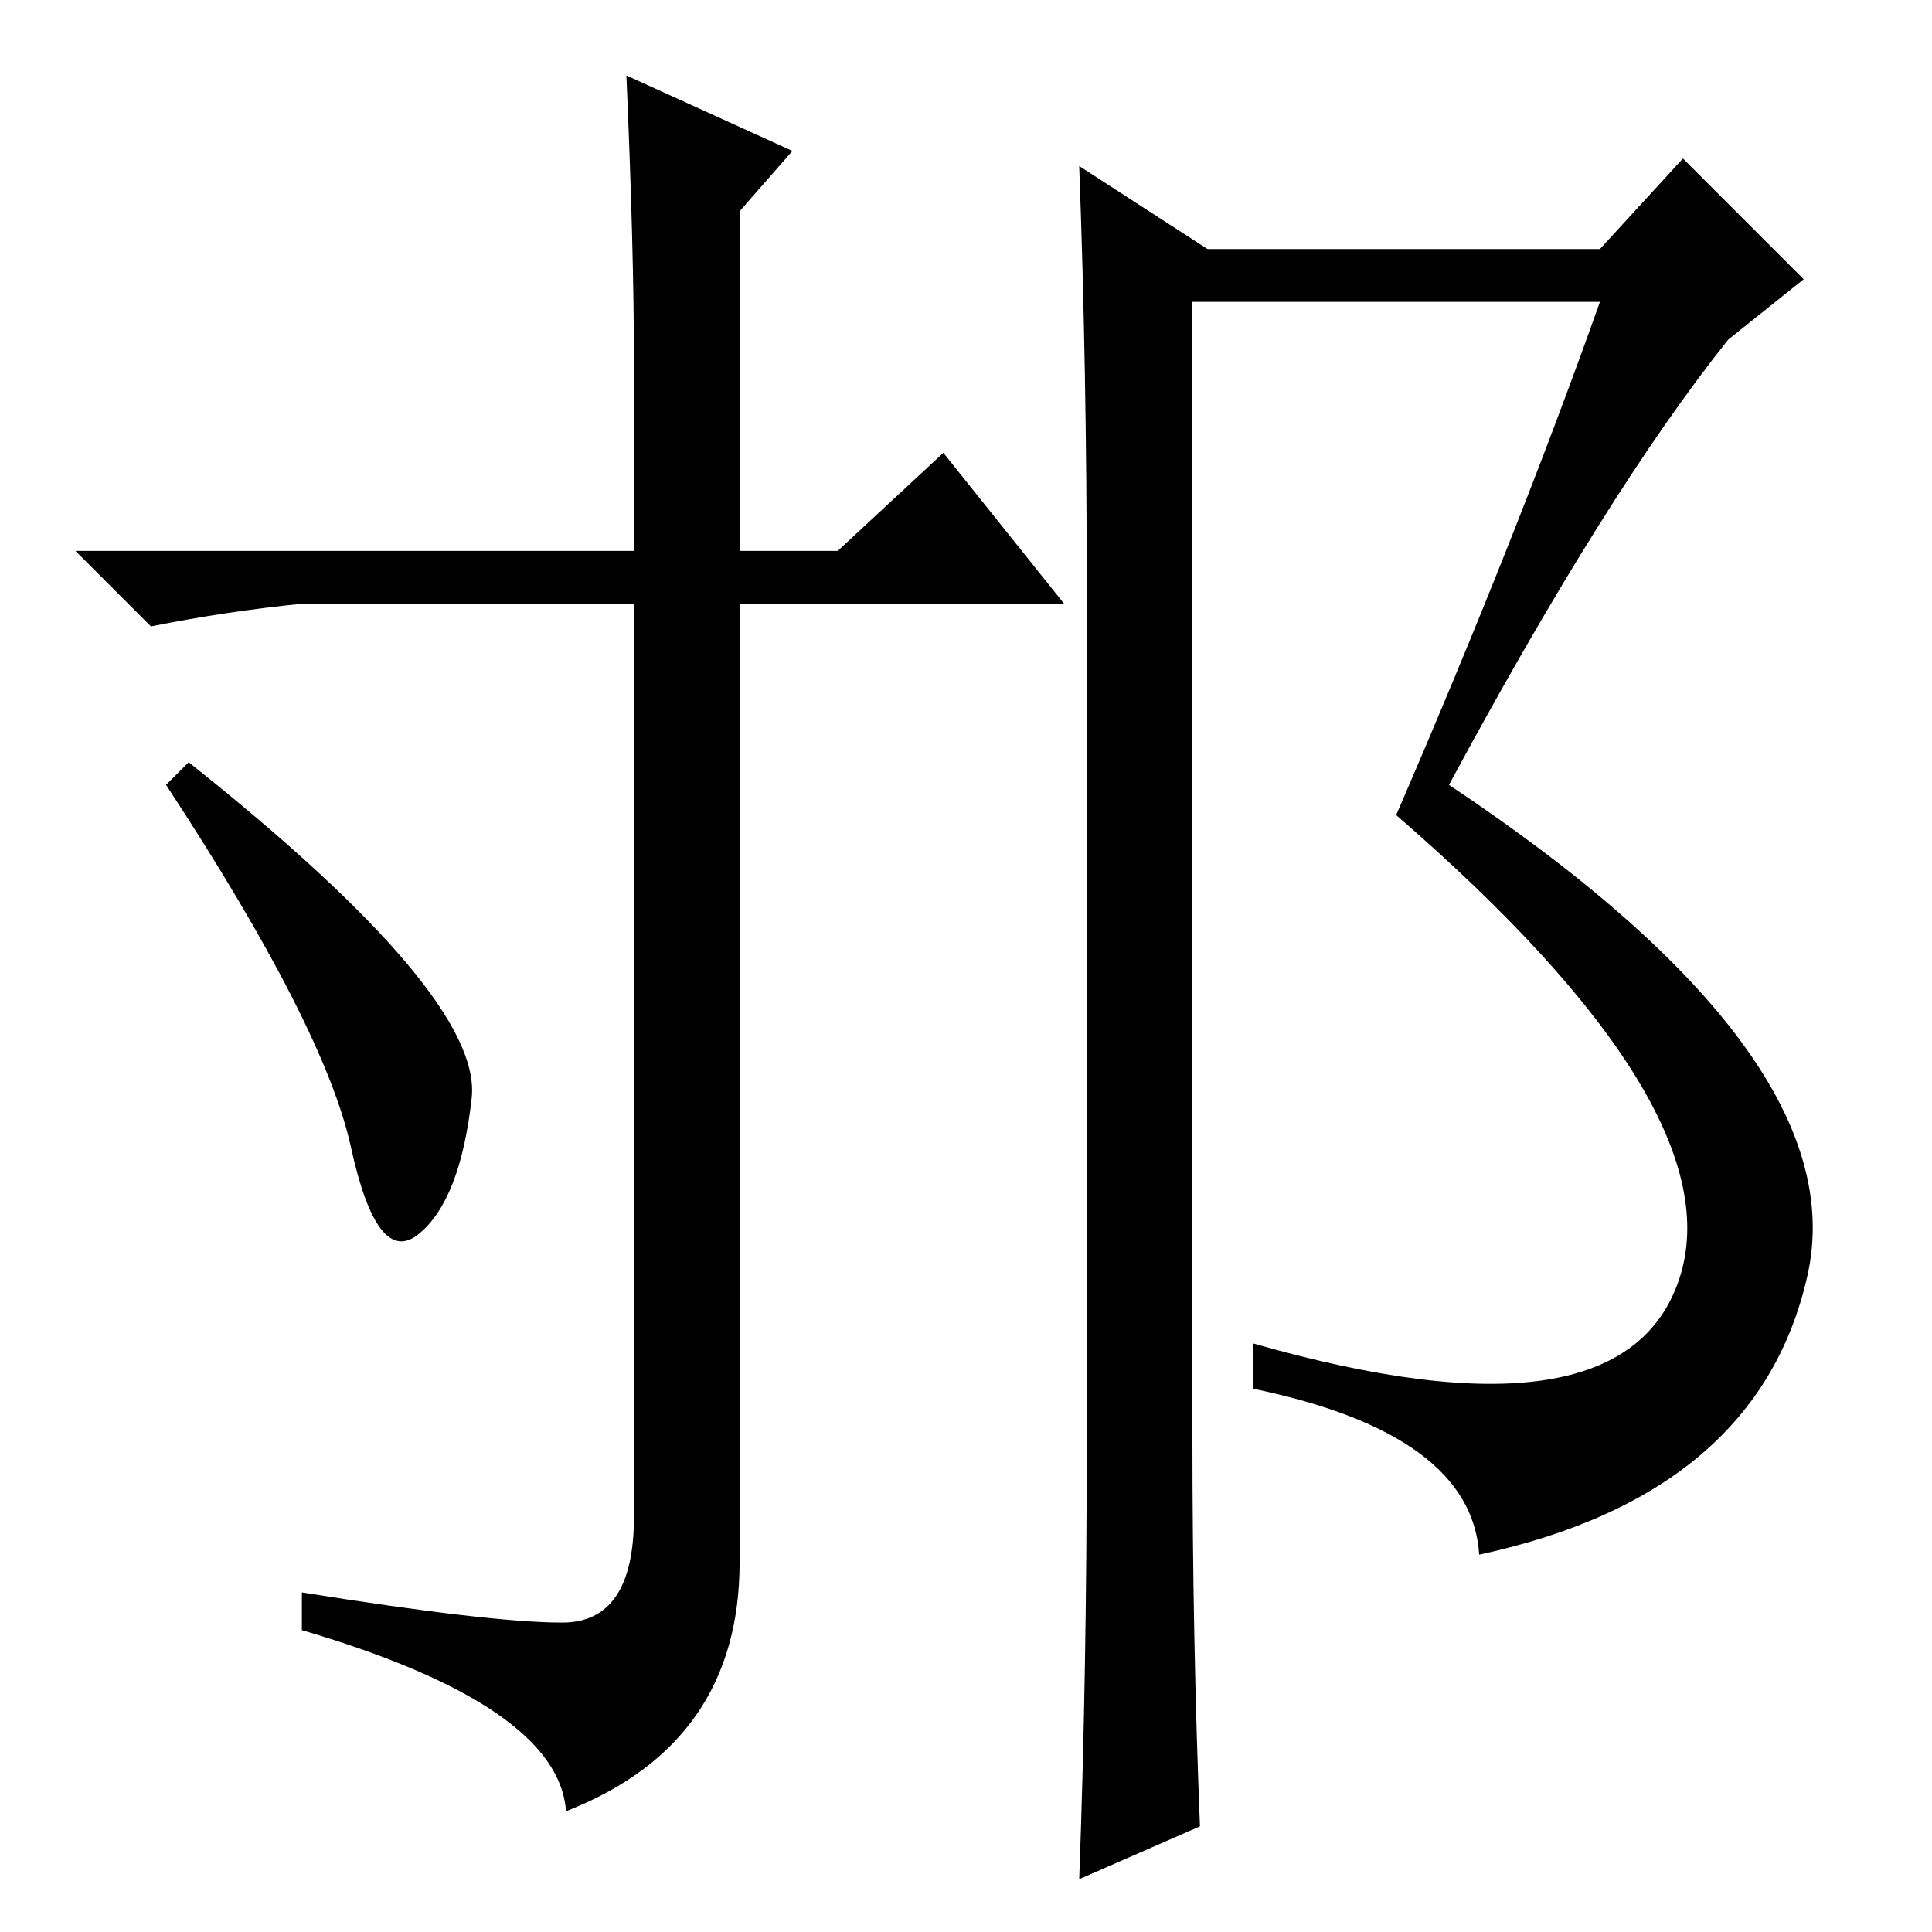 <?xml version="1.0" standalone="no"?>
<!DOCTYPE svg PUBLIC "-//W3C//DTD SVG 1.1//EN" "http://www.w3.org/Graphics/SVG/1.1/DTD/svg11.dtd" >
<svg xmlns="http://www.w3.org/2000/svg" xmlns:xlink="http://www.w3.org/1999/xlink" version="1.1" viewBox="0 -36 256 256">
  <g transform="matrix(1 0 0 -1 0 220)">
   <path fill="currentColor"
d="M144 65v113q0 29 -1 56l17 -11h52l11 12l16 -16l-10 -8q-16 -20 -37 -59q54 -36 47.5 -65t-43.5 -37q-1 16 -30 22v6q49 -14 56.5 8.5t-37.5 61.5q16 37 27 68h-54v-150q0 -27 1 -52l-16 -7q1 27 1 58zM83 246l22 -10l-7 -8v-45h13l14 13l16 -20h-43v-127q0 -24 -23 -33
q-1 14 -35 24v5q25 -4 34.5 -4t9.5 14v121h-44q-10 -1 -20 -3l-10 10h74v25q0 15 -1 38zM25 155q39 -31 37.5 -44.5t-7 -18t-9 11.5t-24.5 48z" />
  </g>

</svg>
